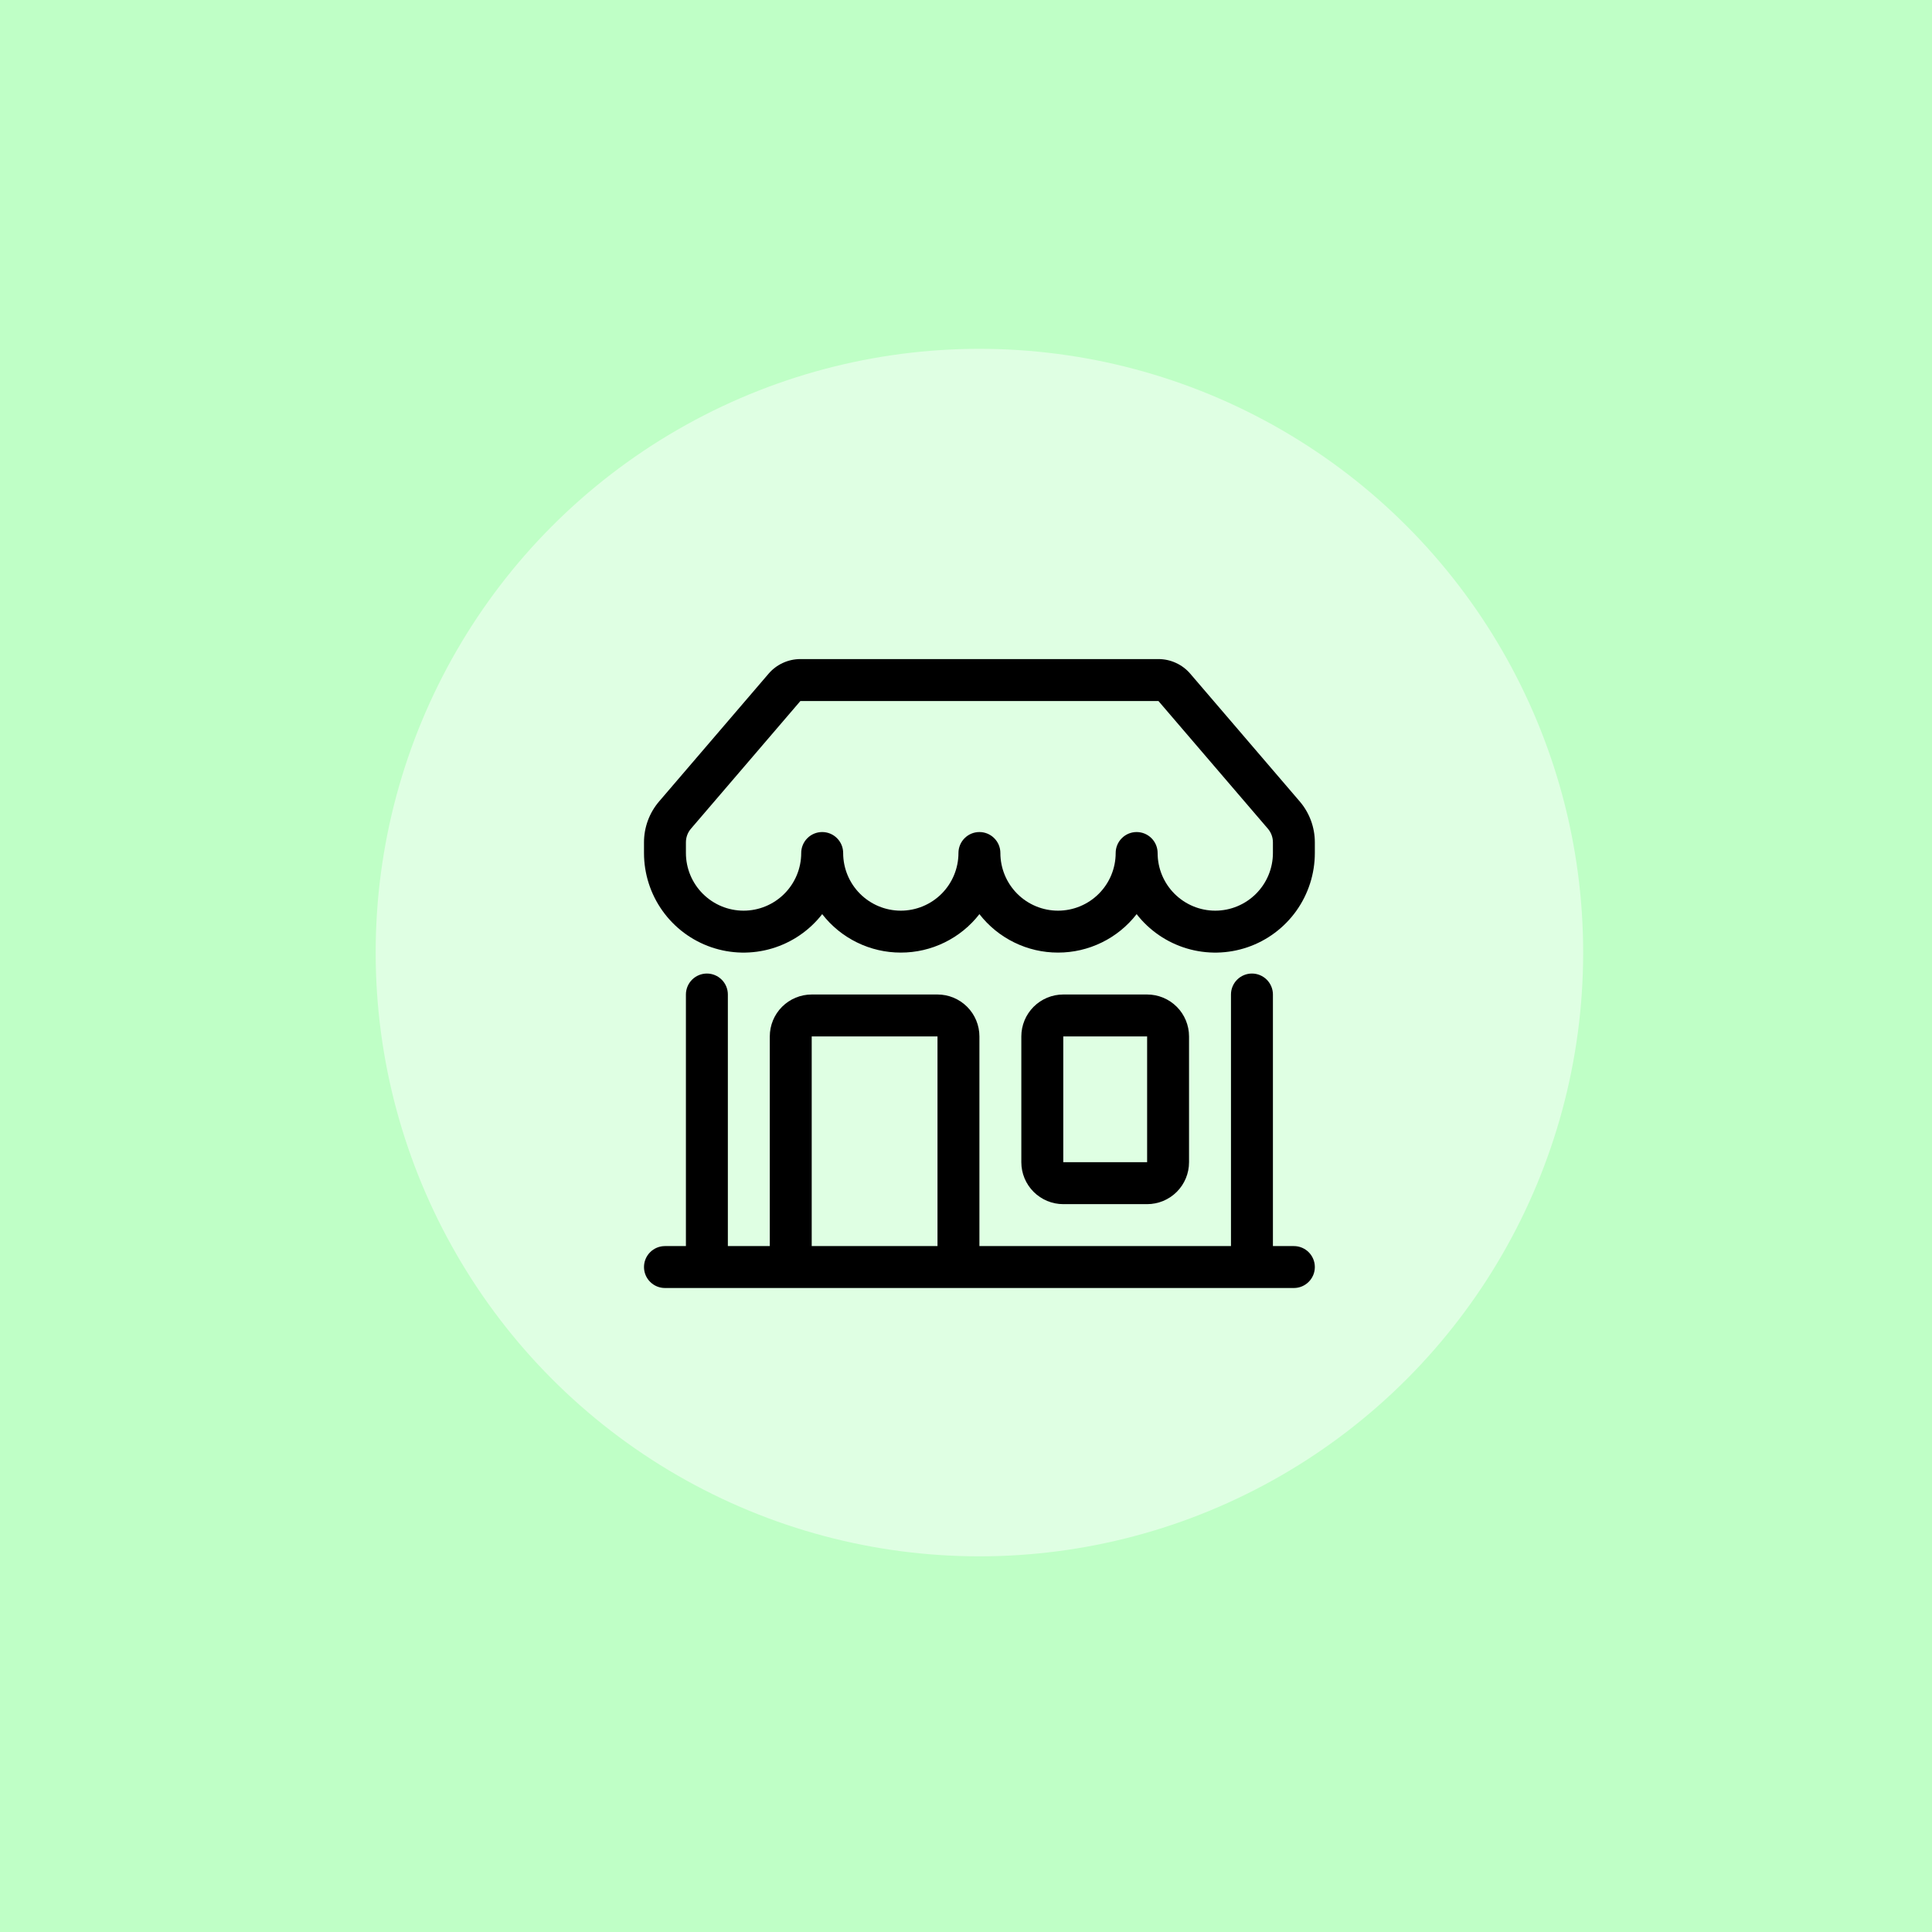 <svg width="72" height="72" viewBox="0 0 72 72" fill="none" xmlns="http://www.w3.org/2000/svg">
<rect width="72" height="72" fill="#BFFFC6"/>
<circle cx="36.5" cy="35.5" r="22.5" fill="white" fill-opacity="0.5"/>
<g clip-path="url(#clip0_2308_920)">
<path d="M28.641 25.109C28.787 24.938 28.969 24.8 29.174 24.706C29.379 24.611 29.602 24.562 29.828 24.562H43.172C43.398 24.562 43.621 24.611 43.826 24.706C44.031 24.8 44.213 24.938 44.359 25.109L48.436 29.866C48.8 30.29 49 30.831 49 31.391V31.789C49 32.562 48.758 33.317 48.309 33.946C47.86 34.575 47.225 35.049 46.493 35.3C45.762 35.551 44.97 35.567 44.229 35.346C43.488 35.125 42.834 34.678 42.359 34.067C42.013 34.514 41.569 34.875 41.061 35.123C40.553 35.372 39.995 35.501 39.43 35.5C38.864 35.501 38.306 35.372 37.799 35.123C37.291 34.875 36.847 34.514 36.5 34.067C36.153 34.514 35.709 34.875 35.201 35.123C34.694 35.372 34.136 35.501 33.57 35.5C33.005 35.501 32.447 35.372 31.939 35.123C31.431 34.875 30.987 34.514 30.641 34.067C30.166 34.678 29.512 35.125 28.771 35.346C28.03 35.567 27.238 35.551 26.507 35.3C25.775 35.049 25.14 34.575 24.691 33.946C24.241 33.317 24 32.562 24 31.789V31.391C24 30.831 24.2 30.29 24.564 29.866L28.642 25.108L28.641 25.109ZM31.422 31.789C31.422 32.359 31.648 32.905 32.051 33.308C32.454 33.711 33.001 33.938 33.57 33.938C34.14 33.938 34.687 33.711 35.09 33.308C35.492 32.905 35.719 32.359 35.719 31.789C35.719 31.582 35.801 31.383 35.948 31.237C36.094 31.09 36.293 31.008 36.5 31.008C36.707 31.008 36.906 31.09 37.052 31.237C37.199 31.383 37.281 31.582 37.281 31.789C37.281 32.359 37.508 32.905 37.91 33.308C38.313 33.711 38.86 33.938 39.43 33.938C39.999 33.938 40.546 33.711 40.949 33.308C41.352 32.905 41.578 32.359 41.578 31.789C41.578 31.582 41.66 31.383 41.807 31.237C41.953 31.09 42.152 31.008 42.359 31.008C42.567 31.008 42.765 31.09 42.912 31.237C43.058 31.383 43.141 31.582 43.141 31.789C43.141 32.359 43.367 32.905 43.77 33.308C44.173 33.711 44.719 33.938 45.289 33.938C45.859 33.938 46.405 33.711 46.808 33.308C47.211 32.905 47.438 32.359 47.438 31.789V31.391C47.438 31.204 47.371 31.024 47.25 30.883L43.172 26.125H29.828L25.75 30.883C25.629 31.024 25.562 31.204 25.562 31.391V31.789C25.562 32.359 25.789 32.905 26.192 33.308C26.595 33.711 27.141 33.938 27.711 33.938C28.281 33.938 28.827 33.711 29.23 33.308C29.633 32.905 29.859 32.359 29.859 31.789C29.859 31.582 29.942 31.383 30.088 31.237C30.235 31.09 30.433 31.008 30.641 31.008C30.848 31.008 31.047 31.09 31.193 31.237C31.34 31.383 31.422 31.582 31.422 31.789ZM26.344 36.281C26.551 36.281 26.75 36.364 26.896 36.51C27.043 36.657 27.125 36.855 27.125 37.062V46.438H28.688V38.625C28.688 38.211 28.852 37.813 29.145 37.52C29.438 37.227 29.836 37.062 30.25 37.062H34.938C35.352 37.062 35.749 37.227 36.042 37.52C36.335 37.813 36.5 38.211 36.5 38.625V46.438H45.875V37.062C45.875 36.855 45.957 36.657 46.104 36.51C46.25 36.364 46.449 36.281 46.656 36.281C46.864 36.281 47.062 36.364 47.209 36.51C47.355 36.657 47.438 36.855 47.438 37.062V46.438H48.219C48.426 46.438 48.625 46.52 48.771 46.666C48.918 46.813 49 47.011 49 47.219C49 47.426 48.918 47.625 48.771 47.771C48.625 47.918 48.426 48 48.219 48H24.781C24.574 48 24.375 47.918 24.229 47.771C24.082 47.625 24 47.426 24 47.219C24 47.011 24.082 46.813 24.229 46.666C24.375 46.52 24.574 46.438 24.781 46.438H25.562V37.062C25.562 36.855 25.645 36.657 25.791 36.51C25.938 36.364 26.137 36.281 26.344 36.281ZM30.25 46.438H34.938V38.625H30.25V46.438ZM38.062 38.625C38.062 38.211 38.227 37.813 38.52 37.52C38.813 37.227 39.211 37.062 39.625 37.062H42.75C43.164 37.062 43.562 37.227 43.855 37.52C44.148 37.813 44.312 38.211 44.312 38.625V43.312C44.312 43.727 44.148 44.124 43.855 44.417C43.562 44.71 43.164 44.875 42.75 44.875H39.625C39.211 44.875 38.813 44.71 38.52 44.417C38.227 44.124 38.062 43.727 38.062 43.312V38.625ZM42.75 38.625H39.625V43.312H42.75V38.625Z" fill="black"/>
</g>
<defs>
<clipPath id="clip0_2308_920">
<rect width="25" height="25" fill="white" transform="translate(24 23)"/>
</clipPath>
</defs>
</svg>
